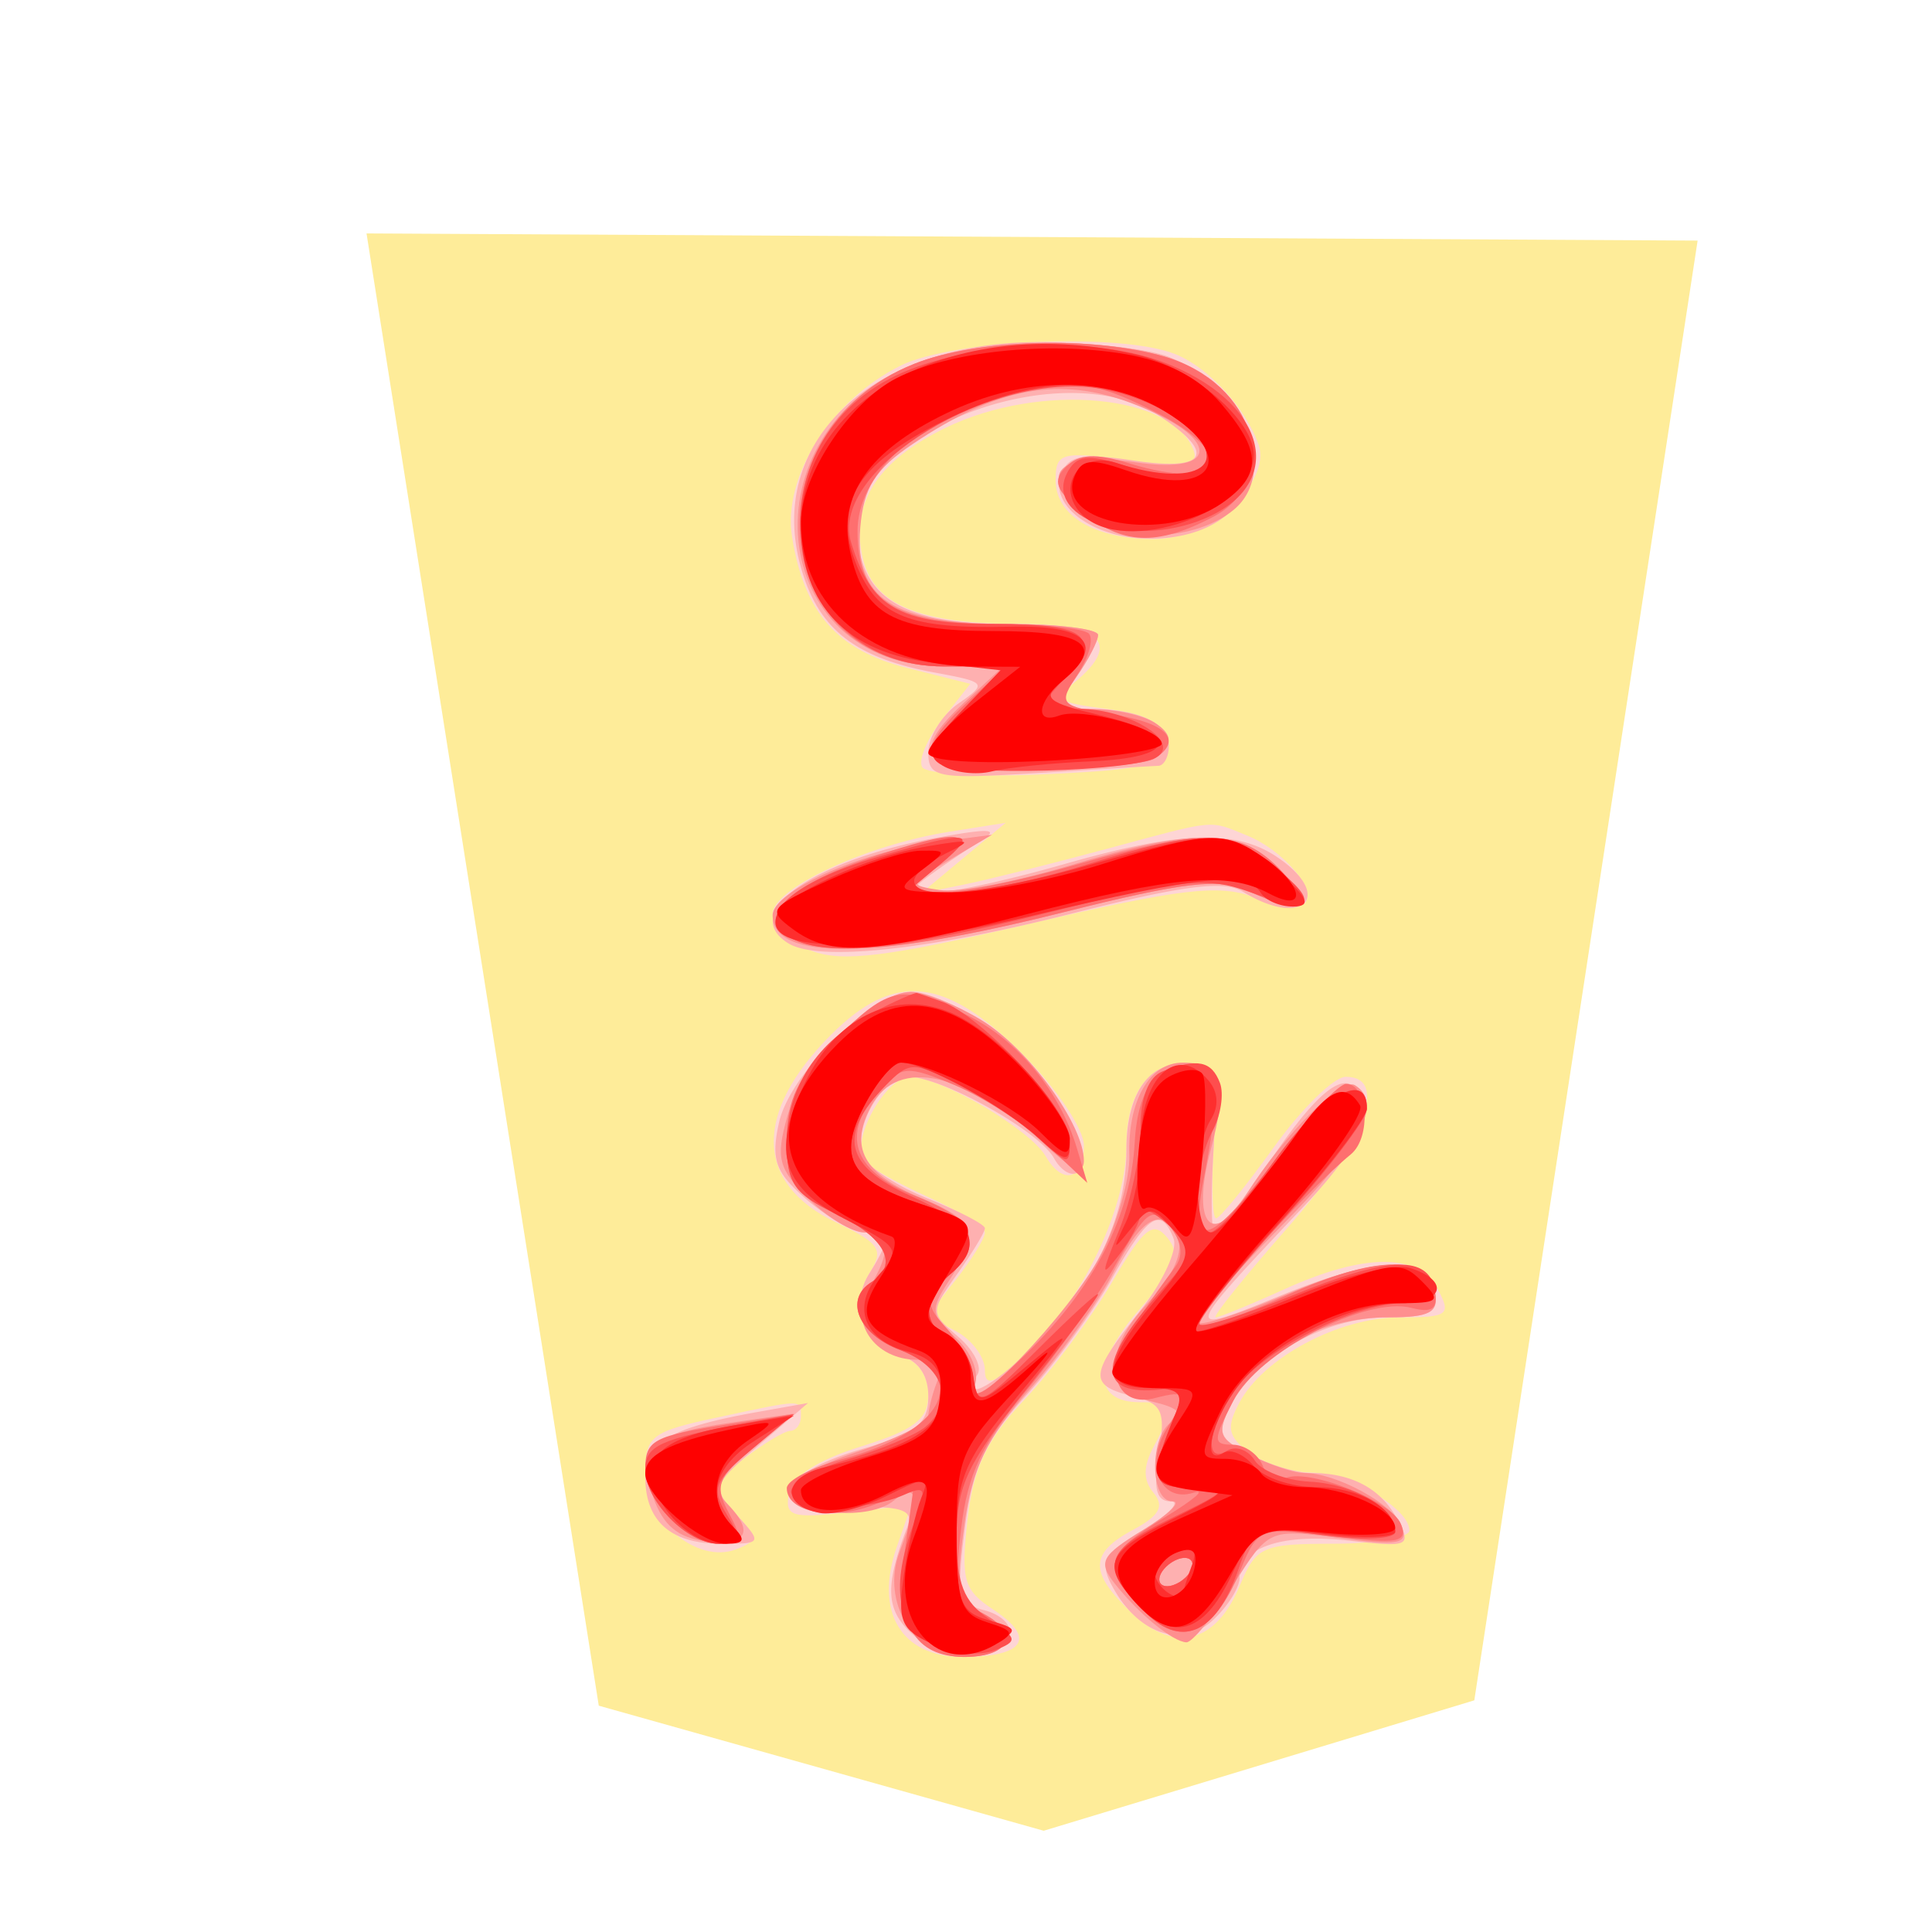 <svg xmlns="http://www.w3.org/2000/svg" width="177.17" height="177.17"><filter id="a"><feGaussianBlur stdDeviation="2" result="blur" in="SourceAlpha"/><feOffset dy="2" dx="2" result="offsetBlur"/><feBlend in2="offsetBlur" in="SourceGraphic"/></filter><g transform="matrix(3.027 0 0 3.027 25.753 12.24)" filter="url(#a)"><path fill="#feec99" d="M34.156 45.468l-13.045 3.951L7.632 45.63.596 1.028l40.326.217z"/><path fill="#fed5d5" d="M25.117 4.692c.996.408 2.109 1.62 2.502 2.726.406 1.142-1.494 2.87-3.154 2.87-1.812 0-2.992-.704-2.992-1.785 0-.831.16-.876 2.186-.607 1.695.225 2.144.165 2.002-.267-.569-1.723-4.635-2.11-7.516-.715-2.103 1.017-2.922 2.327-2.502 4 .348 1.386 1.725 1.946 4.786 1.946 2.474 0 3.028.606 1.616 1.77-.636.524-.53.611.964.802 1.276.163 1.679.407 1.679 1.014 0 .702-.43.82-3.51.966-1.931.092-3.617-.005-3.746-.213-.129-.209.146-.863.61-1.453l.844-1.073-1.915-.482c-2.117-.533-3.117-1.672-3.483-3.965-.291-1.824 1.162-4.126 3.278-5.188 1.586-.797 6.728-1.01 8.35-.346zm2.158 14.578c1.094.443 2.131 1.66 1.744 2.048-.16.16-.86.077-1.556-.186-1.042-.393-2.228-.252-6.736.8-4.341 1.014-5.713 1.185-6.649.829-.648-.247-1.179-.75-1.179-1.117 0-.772 2.831-2.089 5.352-2.49l1.709-.271-1.28 1.066-1.28 1.067 1.286-.26c.708-.144 2.65-.629 4.314-1.078 3.391-.914 3.097-.886 4.275-.408zm-6.818 6.609c1.04 1.04 1.873 2.279 1.873 2.786 0 1.033-.642 1.212-1.157.323-.475-.819-3.181-2.407-4.105-2.408-.744-.002-1.799 1.896-1.406 2.532.108.175.978.67 1.932 1.1.954.43 1.735.92 1.735 1.089 0 .168-.392.804-.87 1.413l-.871 1.107.87.466c.48.256.871.785.871 1.174 0 .542.303.419 1.288-.525 1.678-1.608 3-4.381 3-6.298 0-1.673.815-2.646 2.015-2.403.646.13.748.518.633 2.393-.076 1.23-.046 2.237.067 2.237.112 0 .897-.965 1.744-2.144.847-1.179 1.83-2.143 2.184-2.143 1.313 0 .583 1.903-1.75 4.56-1.317 1.5-2.303 2.727-2.19 2.727.112 0 1.044-.381 2.072-.847 2.438-1.107 4.066-1.11 4.655-.01.421.787.326.858-1.164.859-1.834.002-4.113 1.217-4.844 2.583-.403.753-.35 1.02.294 1.51.431.326 1.272.6 1.868.607 1.16.015 2.989 1.087 2.989 1.753 0 .222-1.038.404-2.306.404-2.152 0-2.34.085-2.833 1.272-.72 1.74-1.958 2.058-3.257.837-1.313-1.233-1.306-1.82.031-2.535.795-.425.951-.71.614-1.116-.32-.384-.318-.8.005-1.403.633-1.184.585-1.342-.413-1.342-1.453 0-1.458-1.175-.011-2.823 1.097-1.25 1.254-1.658.834-2.164-.433-.522-.704-.303-1.67 1.348-.633 1.085-1.826 2.685-2.65 3.556-1.153 1.218-1.553 2.06-1.73 3.643-.206 1.827-.117 2.134.786 2.726 1.312.86.937 1.43-.938 1.43-1.862 0-2.677-1.368-1.99-3.338l.44-1.262-1.93.218c-1.705.192-1.912.125-1.778-.573.099-.514.862-1.01 2.186-1.422 1.622-.504 2.035-.824 2.035-1.578 0-.585-.327-1.032-.855-1.17-1.114-.291-1.556-1.494-.922-2.51.44-.703.313-.895-1.017-1.529-2.463-1.174-2.518-3.32-.147-5.691 1.91-1.91 3.448-1.755 5.783.58zm-6.7 10.987c0 .236-.145.433-.322.438-.177.006-.799.377-1.382.825-1.02.784-1.032.847-.303 1.652.704.779.707.857.036 1.114-1.166.448-2.745-.869-2.745-2.288 0-1.144.17-1.278 2.165-1.705 2.63-.565 2.55-.563 2.55-.036z"/><path fill="#feb0b0" d="M24.894 4.765c3.751 1.497 3.293 5.55-.623 5.51-1.663-.018-2.995-1-2.633-1.943.223-.58.627-.659 2.197-.423 2.223.333 2.528-.206.77-1.359-2.89-1.893-9.134.415-9.134 3.376 0 2.083 1.306 2.934 4.501 2.934 1.533 0 2.787.15 2.787.334 0 .183-.3.762-.668 1.286-.635.907-.617.952.394.952 1.503 0 2.417.423 2.417 1.118 0 .328-.144.602-.321.607-.177.006-1.817.104-3.644.217-3.078.191-3.322.145-3.322-.63 0-.458.41-1.121.91-1.472.885-.62.864-.647-.75-.947-2.418-.449-3.523-1.338-4.038-3.251-1.018-3.78 2.238-6.79 7.307-6.753 1.533.011 3.265.21 3.85.444zm-5.709 14.679a28.22 28.22 0 00-1.5 1.012c-.648.474-.635.523.145.536.473.007 2.208-.373 3.857-.844 3.606-1.031 5.28-1.08 6.55-.19 1.692 1.185.687 2.12-1.09 1.012-.563-.351-1.822-.19-5.173.66-4.407 1.117-7.696 1.463-8.6.904-1.504-.93.744-2.517 4.537-3.206 1.604-.291 1.887-.265 1.274.116zm.188 5.54c1.575 1.057 3.365 3.9 2.808 4.458-.19.19-.533.007-.763-.406-.462-.825-3.394-2.458-4.414-2.458-.792 0-1.684 1.56-1.366 2.389.128.334 1.011.918 1.962 1.299.951.38 1.73.786 1.73.9 0 .115-.376.736-.834 1.38-.826 1.16-.826 1.176.018 1.9.469.4.736.916.594 1.146-.585.947.574.32 1.804-.976 1.816-1.914 2.704-3.826 2.704-5.82 0-1.822.777-2.81 2.016-2.565.656.13.748.516.622 2.607-.082 1.35-.066 2.455.036 2.455.101 0 .92-1.067 1.819-2.372 1.626-2.362 2.446-2.75 2.729-1.292.088.454-.615 1.571-1.73 2.75-3.859 4.08-3.854 4.06-.79 2.815 2.954-1.2 4.43-1.225 4.649-.079.116.608-.167.751-1.496.753-1.83.003-3.886 1.16-4.672 2.63-.459.858-.396 1.032.556 1.525.591.307 1.423.558 1.848.558 1.244 0 2.12.468 2.618 1.397.44.824.366.857-1.457.652-2.036-.23-3.318.204-3.318 1.12 0 .306-.37.89-.822 1.3-.948.858-2.263.405-3.04-1.047-.386-.72-.245-.973.954-1.704.774-.471 1.14-.858.815-.86-.434 0-.528-.39-.354-1.463.208-1.282.11-1.494-.802-1.723-1.334-.335-1.307-.645.224-2.571.693-.873 1.155-1.865 1.025-2.203-.379-.987-.778-.73-1.864 1.201-.56.999-1.727 2.59-2.59 3.537-1.239 1.358-1.632 2.203-1.865 4.006-.268 2.084-.214 2.307.6 2.52.492.129.824.45.737.715-.267.81-2.042.81-2.938-.001-.806-.73-.836-1.446-.137-3.267.184-.478-.174-.606-1.605-.576-2.565.054-2.45-.98.195-1.751 1.684-.491 2.036-.768 2.036-1.603 0-.647-.307-1.089-.855-1.232-1.11-.29-1.556-1.493-.928-2.5.646-1.034.626-1.235-.122-1.235-.34 0-1.136-.444-1.768-.987-.963-.829-1.1-1.205-.85-2.34.33-1.505 2.838-3.96 4.046-3.96.428 0 1.434.44 2.235.978zm-6.872 12.74c-1.44 1.236-1.454 1.28-.684 2.131.773.855.765.87-.48.87-1.524 0-2.296-.681-2.296-2.026 0-1.059.764-1.498 3.43-1.972l1.5-.267-1.47 1.263z"/><path fill="#fe8f8f" d="M24.776 4.761c2.289.662 3.541 3.437 2.093 4.638-1.158.961-3.41 1.032-4.51.142-1.5-1.215-.816-1.931 1.51-1.582 2.639.395 2.605-.757-.053-1.771-2.226-.85-4.1-.508-6.669 1.217-1.144.768-1.49 1.32-1.592 2.535-.182 2.16.994 2.92 4.513 2.92 1.48 0 2.69.15 2.69.334 0 .183-.3.762-.667 1.286-.641.916-.621.953.536.959.662.003 1.491.188 1.843.41 1.206.763-.229 1.362-3.443 1.438-3.583.085-4.114-.388-2.31-2.06l1.166-1.08h-1.77c-5.398 0-6.112-7.092-.924-9.168 1.875-.75 5.395-.851 7.587-.218zm3.556 15.601c1.08 1.15.693 1.37-1.03.585-.867-.396-1.92-.274-5.58.643-5.78 1.448-8.823 1.48-8.823.092 0-.71 2.626-1.903 4.829-2.196l1.816-.24-1.286.761c-1.248.74-1.257.767-.294.914.545.083 2.311-.25 3.924-.74 3.882-1.179 5.2-1.142 6.444.181zm-9.106 4.499c1.433.873 3.1 3.164 3.103 4.262 0 .418-.378.262-1.178-.483-2.373-2.214-4.463-2.678-5.269-1.171-.67 1.25-.235 2.048 1.512 2.778 1.678.7 1.8 1.057.86 2.492-.59.9-.574 1.053.186 1.74.485.439.727 1.05.582 1.463-.451 1.282 2.934-2.25 3.837-4.003.485-.942.866-2.28.846-2.972-.048-1.67.61-2.818 1.616-2.818 1.192 0 1.394.618.855 2.617-.607 2.254.013 3.044 1.076 1.37 1.157-1.823 2.881-3.555 3.289-3.303.87.538.186 1.83-2.293 4.33-1.46 1.473-2.57 2.764-2.464 2.868.104.103 1.318-.288 2.698-.87 2.773-1.17 4.268-1.186 4.485-.046.115.603-.162.75-1.41.75-2.008 0-3.903.996-4.665 2.45-.567 1.082-.538 1.189.466 1.71.59.306 1.33.556 1.645.556.976 0 2.698.94 2.957 1.615.206.538-.098.595-1.892.357-2.137-.283-2.138-.283-3.229 1.444-.6.95-1.232 1.722-1.406 1.714-.417-.018-1.46-.876-2.177-1.79-.505-.646-.401-.84.858-1.607.787-.48 1.19-.873.895-.874-.694-.002-.698-1.994-.004-2.423.359-.222.186-.41-.534-.58-1.49-.352-1.57-1.582-.196-3.017.703-.733 1.065-1.484.91-1.887-.417-1.088-1.07-.773-1.945.94-.452.883-1.589 2.477-2.526 3.54-1.33 1.509-1.771 2.418-2.009 4.145-.272 1.98-.209 2.264.6 2.697 1.111.594.767 1.299-.634 1.299-1.487 0-2.5-1.675-1.925-3.185.625-1.644.565-2.168-.177-1.552-.74.615-2.895.436-3.123-.259-.09-.276.794-.811 2.003-1.213 1.191-.395 2.166-.88 2.166-1.078 0-.198.117-.665.26-1.037.183-.478.009-.679-.59-.679-1.308 0-2.095-1.165-1.466-2.172.692-1.11.64-1.686-.153-1.686-.364 0-1.127-.465-1.696-1.033-.895-.895-.98-1.225-.631-2.465.45-1.605 2.612-3.79 3.747-3.788.408.001 1.372.385 2.14.854zm5.462 16.72c-.146.236-.072.43.164.43.235 0 .547-.194.693-.43.146-.235.072-.428-.164-.428-.235 0-.547.193-.693.429zm-12.432-3.717c-1.033.869-1.18 1.19-.75 1.628.858.875.625 1.3-.635 1.154-.83-.097-1.291-.48-1.584-1.317-.528-1.512-.113-1.917 2.326-2.269l1.93-.278z"/><path fill="#fe6f6f" d="M24.776 4.761c2.746.795 3.615 3.745 1.434 4.873-1.683.87-2.719.825-3.94-.173-.8-.654-.902-.938-.486-1.36.388-.396.892-.422 1.931-.104 2.803.86 3.352-.244.776-1.558-1.93-.984-2.586-1.041-4.827-.419-2.449.68-4.193 2.355-4.193 4.026 0 2.078 1.083 2.814 4.142 2.814 1.416 0 2.704.13 2.862.288.158.158.007.713-.334 1.235-.599.913-.56.957 1.07 1.218 1.652.264 2.14.79 1.246 1.342-.245.151-1.82.308-3.5.347-3.507.082-3.99-.366-2.19-2.033l1.197-1.11h-1.85c-5.315 0-6.033-7.125-.925-9.168 1.875-.75 5.395-.851 7.587-.218zm3.556 15.601c1.08 1.15.693 1.37-1.03.585-.867-.396-1.92-.274-5.58.643-4.669 1.17-7.305 1.399-8.367.727-.928-.587.062-1.544 2.434-2.352 2.72-.927 3.443-.872 2.195.169l-1.012.843 1.073.014c.59.008 2.422-.372 4.07-.843 3.925-1.122 4.996-1.085 6.217.214zm-9.525 4.357c1.517.747 2.79 2.29 3.303 4.002l.322 1.072-1.23-1.156c-.676-.636-1.93-1.449-2.785-1.806-1.435-.6-1.61-.59-2.25.118-1.224 1.352-.872 2.466 1.019 3.223 1.872.749 2.089 1.284 1.005 2.48-.66.73-.66.84 0 1.569.39.43.71 1.145.71 1.587 0 .641.343.469 1.7-.857 2.044-1.996 3.143-4.145 3.268-6.393.095-1.704.752-2.5 1.89-2.288.676.126.709.739.187 3.473-.417 2.188.203 1.97 2.304-.81.89-1.177 1.8-2.14 2.023-2.14.663 0 .77 1.619.141 2.136-1.459 1.198-4.794 4.94-4.587 5.147.127.127 1.32-.268 2.65-.878 2.628-1.202 4.268-1.245 4.483-.116.1.525-.087.658-.703.497-1.38-.362-4.64 1.34-5.406 2.82-.616 1.192-.618 1.325-.017 1.325.367 0 .778.288.913.64.135.352.422.532.638.398.615-.38 3.273.646 3.55 1.37.214.556-.091.61-2.036.368-2.26-.283-2.293-.27-2.843 1.057-.812 1.96-1.826 2.358-2.952 1.16-1.251-1.333-1.168-1.671.691-2.802.884-.538 1.263-.868.841-.734-.982.311-1.47-.867-.801-1.937.674-1.08.632-1.19-.356-.932-.542.142-.95-.03-1.12-.472-.233-.61.106-1.295 1.733-3.5.264-.357.205-.785-.172-1.24-.512-.617-.69-.491-1.613 1.143-.57 1.01-1.804 2.75-2.741 3.866-1.31 1.56-1.762 2.515-1.953 4.135-.22 1.856-.14 2.165.674 2.6 1.113.596.8 1.31-.573 1.31-1.527 0-2.11-1.021-1.814-3.179l.258-1.88-1.209.456c-1.267.478-2.621.214-2.621-.511 0-.235.763-.632 1.695-.883 3.045-.82 3.916-2.48 1.734-3.303-1.262-.476-1.703-1.537-.857-2.06.84-.52.406-1.353-1.072-2.057-1.306-.623-1.5-.916-1.5-2.266 0-1.191.337-1.887 1.457-3.008 1.647-1.646 2.044-1.72 4.022-.744zm5.88 16.863c-.145.235-.071.428.165.428.235 0 .547-.193.693-.428.146-.236.072-.43-.164-.43-.235 0-.547.194-.693.43zm-12.381-3.756c-1.08.893-1.173 1.143-.736 1.961.434.81.392.937-.304.937-.958 0-2.225-1.286-2.225-2.259 0-.884.236-1.009 2.572-1.367l1.93-.296z"/><path fill="#fe4e4e" d="M24.682 4.91c3.177 1.174 3.858 3.69 1.288 4.764-2.248.94-4.981-.052-4.095-1.486.287-.465.65-.474 1.944-.047 1.221.403 1.706.408 2.087.02.679-.691-.998-2.04-3.005-2.416-3.298-.618-8.3 2.425-7.626 4.64.61 1.997 1.446 2.475 4.335 2.475 2.884 0 3.297.367 2.01 1.788-.671.743-.642.784.562.784 1.515 0 3.11.995 2.35 1.465-.699.432-5.955.58-6.592.186-.375-.232-.168-.696.727-1.63l1.251-1.307h-1.827c-4.928 0-6.024-6.618-1.46-8.81 2.139-1.027 5.889-1.225 8.051-.426zm3.4 15.287c1.462 1.15 1.163 1.467-.736.781-1.29-.467-2.056-.39-6.02.604-4.746 1.189-6.935 1.39-7.97.735-.98-.62.16-1.636 2.673-2.382 2.85-.846 3.17-.814 1.955.199l-1.012.843 1.355.014c.745.008 2.578-.37 4.072-.838 3.447-1.08 4.262-1.074 5.683.044zm-10.039 4.109c1.194.431 3.858 3.297 3.858 4.148 0 .83-.017.83-.964-.036-.53-.486-1.617-1.212-2.413-1.615-1.38-.699-1.485-.696-2.218.057-1.44 1.478-1.22 2.423.773 3.326 1.921.87 2.238 1.514 1.179 2.393-.812.674-.827 1.553-.034 1.857.336.13.673.68.75 1.225.133.937.24.892 1.963-.831 1.002-1.002 1.822-1.75 1.822-1.662 0 .088-.965 1.366-2.144 2.84-1.815 2.272-2.143 2.961-2.143 4.504 0 1.41.218 1.97.965 2.478.893.607.907.678.187.966-.428.17-1.248.096-1.822-.165-1.146-.522-1.35-1.778-.608-3.73.387-1.018.35-1.111-.322-.815-1.142.504-3.227.469-3.408-.058-.088-.255.665-.71 1.674-1.009 1.008-.3 2.075-.74 2.37-.98.932-.76.586-1.84-.75-2.345-1.263-.476-1.704-1.537-.858-2.06.84-.52.406-1.353-1.072-2.057-1.266-.604-1.5-.936-1.5-2.128 0-1.704.907-3.1 2.577-3.963.681-.352 1.296-.625 1.367-.606.07.018.418.138.771.266zm8.406 2.453c.129.335.026.998-.228 1.472-.561 1.05-.61 3.062-.073 3.062.214 0 1.081-.964 1.928-2.143 1.453-2.023 2.828-2.801 2.828-1.602 0 .298-1.181 1.85-2.624 3.45-1.443 1.598-2.543 2.988-2.444 3.086.099.1 1.387-.307 2.862-.903 2.78-1.123 3.936-1.2 4.242-.28.113.338-.237.536-.946.536-1.48 0-4.29 1.456-5.134 2.661-.775 1.106-.897 2.244-.195 1.81.262-.162.638-.032.836.288.198.32.95.611 1.67.648 1.329.066 2.59.806 2.59 1.519 0 .221-.931.267-2.146.106-2.117-.28-2.153-.266-2.617 1.066-.682 1.957-1.755 2.394-2.894 1.181-1.293-1.376-1.162-1.777.905-2.78 1.736-.842 1.764-.885.593-.905-1.267-.022-1.316-.258-.476-2.304.225-.547.143-.758-.273-.7-2.063.288-2.198-.668-.387-2.73 1.267-1.444 1.271-1.462.428-2.225-.467-.423-.85-.583-.85-.356 0 .228-.288.788-.64 1.246-.57.738-.57.652 0-.762.352-.877.64-2.255.64-3.062 0-.943.243-1.561.679-1.729 1.045-.4 1.471-.314 1.726.35zm-1.761 14.823c-.146.235-.072.428.164.428.235 0 .547-.193.693-.428.146-.236.072-.43-.164-.43-.235 0-.547.194-.693.43zm-12.432-3.707c-1.136.95-1.223 1.178-.746 1.962.47.772.436.887-.255.887-.948 0-2.214-1.29-2.214-2.255 0-.71.438-.912 3-1.39l1.501-.279z"/><path fill="#fe2e2e" d="M23.966 4.711c1.656.392 3.508 1.983 3.508 3.013 0 1.737-3.915 3.107-5.202 1.82-.819-.818-.093-1.935 1.02-1.569 2.73.898 3.787-.157 1.534-1.53-1.925-1.175-4.024-1.095-6.733.255-2.688 1.34-3.408 2.546-2.636 4.412.633 1.526 1.585 1.904 4.623 1.83 2.378-.057 2.933.533 1.566 1.667-.598.496-.449.625 1.179 1.017 2.478.598 2.33 1.285-.301 1.396-1.168.05-2.51.186-2.984.304-.473.118-1.145.038-1.493-.176-.525-.325-.43-.6.564-1.639l1.195-1.248-2.046-.23c-2.593-.293-4.003-1.75-4.003-4.14 0-3.986 4.852-6.45 10.209-5.182zm4.235 15.638c.923.812 1.034 1.06.477 1.071-.398.008-.844-.18-.99-.415-.409-.663-1.748-.529-6.936.693-4.859 1.144-8.107 1.158-7.742.033.215-.665 2.698-1.82 4.605-2.14 1.3-.22 1.372-.19.536.218-.53.258-.965.633-.965.833 0 .61 2.207.407 5.358-.494 3.82-1.092 4.202-1.079 5.657.2zm-9.914 4.283c1.489.626 3.614 2.968 3.614 3.983 0 .569-.163.535-.964-.197-1.048-.959-3.443-2.269-4.147-2.269-.242 0-.746.593-1.12 1.317-.819 1.583-.417 2.261 1.765 2.981 1.57.518 1.86 1.271.823 2.132-.812.674-.827 1.553-.034 1.857.336.13.673.662.75 1.184.14.938.16.934 1.641-.295 1.472-1.221 1.466-1.203-.321.958-1.606 1.942-1.822 2.456-1.822 4.344 0 1.854.13 2.177.965 2.412.911.256.92.297.167.74-.581.343-1.089.337-1.876-.022-.944-.43-1.051-.691-.853-2.084.125-.875.36-1.924.524-2.33.277-.685.204-.69-1.03-.075-.73.364-1.648.6-2.041.523-1.205-.234-1.106-1.092.16-1.388 2.634-.617 3.555-1.193 3.555-2.224 0-.713-.306-1.088-1.04-1.272-1.35-.34-1.734-1.393-.859-2.36.65-.719.584-.823-1.061-1.662-1.968-1.004-2.25-2.107-1.105-4.321.96-1.857 2.667-2.622 4.31-1.932zm7.824 2.067c.29.35.311.78.06 1.18-.535.844-.52 3.414.018 3.414.236 0 1.122-.964 1.97-2.143 1.456-2.028 2.75-2.787 2.74-1.608-.003.295-1.273 1.935-2.822 3.644-1.55 1.71-2.602 3.108-2.34 3.108s1.643-.49 3.068-1.09c1.464-.617 2.95-.977 3.416-.829 1.198.38 1.013 1.062-.288 1.062-1.54 0-3.887 1.183-4.9 2.47-.851 1.083-1.17 2.497-.465 2.06.21-.128.619.053.91.404.292.351 1.143.639 1.892.639 1.281 0 2.391.627 2.391 1.351 0 .178-.955.21-2.123.071-2.106-.249-2.129-.239-2.866 1.307-.819 1.717-1.786 1.977-2.875.773-1.053-1.163-.893-1.527 1.112-2.534 1.748-.878 1.772-.916.593-.942-1.262-.027-1.315-.27-.488-2.277.247-.602.087-.75-.809-.75-1.453 0-1.416-.749.13-2.588 1.14-1.358 1.19-1.548.58-2.23-.634-.71-.697-.71-1.271 0-.546.674-.56.656-.152-.19.25-.516.453-1.587.453-2.38 0-2.044 1.109-3.075 2.066-1.922zm-1.637 14.903c0 .197.192.477.428.623.236.145.429.173.429.06 0-.113.118-.512.262-.888.192-.5.077-.611-.429-.417-.38.145-.69.426-.69.622zm-12.11-4.004c-1.257.802-1.504 1.773-.665 2.612.4.4.307.514-.419.514-.528 0-1.245-.476-1.652-1.097-.913-1.394-.287-2.109 2.2-2.507l1.714-.276-1.179.754z"/><path fill="#fe0101" d="M23.579 4.684c1.263.215 2.224.709 2.893 1.487 1.252 1.454 1.263 2.171.05 3.021-1.738 1.217-5.034.648-4.488-.774.212-.552.49-.59 1.568-.214 2.598.906 3.468-.391 1.193-1.779-1.807-1.101-4.294-1.08-6.639.054-2.349 1.137-3.284 2.485-2.91 4.19.421 1.915 1.312 2.406 4.364 2.406 2.77 0 3.367.43 2.077 1.5-.78.647-.85 1.336-.107 1.06.7-.26 3.108.4 3.108.852 0 .193-1.592.427-3.537.52-2.098.101-3.536.002-3.536-.242 0-.227.627-.907 1.393-1.511l1.393-1.098-1.33-.005c-3.156-.011-5.317-1.792-5.313-4.377.002-1.406 1.47-3.624 2.879-4.353 1.582-.818 4.587-1.137 6.942-.737zm4.229 15.274c1.192.835 1.291 1.687.123 1.062-1.249-.668-2.835-.532-7.316.628-4.72 1.223-5.953 1.302-7.098.46-.788-.58-.73-.66 1.097-1.492 1.06-.483 2.303-.882 2.761-.887.824-.01.824-.003 0 .62-.775.586-.71.63.952.643.98.007 3.006-.37 4.5-.839 3.291-1.031 3.76-1.05 4.98-.195zm-7.57 6.14c.915.916 1.663 1.977 1.663 2.359 0 .574-.153.54-.894-.202-.87-.869-3.35-2.106-4.225-2.106-.237 0-.738.593-1.112 1.317-.819 1.583-.417 2.261 1.765 2.981 1.703.563 1.696.538.716 2.202-.715 1.213-.715 1.294 0 1.695.412.232.75.798.75 1.257 0 1.118.351 1.056 1.905-.338.72-.646.49-.301-.512.766-1.699 1.81-1.822 2.105-1.822 4.361 0 2.104.121 2.458.927 2.714.828.263.85.338.206.698-1.834 1.027-3.316-.933-2.443-3.23.702-1.845.556-2.067-.872-1.328-1.29.667-2.533.595-2.533-.146 0-.202.916-.65 2.036-.996 1.704-.528 2.058-.82 2.172-1.793.095-.816-.096-1.245-.643-1.44-1.683-.602-1.917-1.053-1.152-2.221.396-.603.545-1.158.332-1.232-3.468-1.216-4.073-3.393-1.624-5.843 1.68-1.68 3.313-1.52 5.36.526zm5.687.4c.12.194.101 1.477-.04 2.852-.224 2.164-.332 2.399-.806 1.75-.302-.413-.706-.652-.898-.533-.193.119-.283-.638-.2-1.68.104-1.295.402-2.031.939-2.319.433-.231.885-.263 1.005-.07zm4.77.946c.148.24-1.021 1.88-2.6 3.644-1.578 1.763-2.62 3.206-2.314 3.206.305 0 1.8-.498 3.323-1.108 2.526-1.01 2.828-1.048 3.448-.428.62.62.554.679-.748.679-2 0-4.515 1.537-5.337 3.262-.663 1.389-.657 1.453.132 1.453.453 0 .944.193 1.09.429.145.236.748.429 1.34.429 1.194 0 2.732.696 2.732 1.238 0 .193-.933.26-2.073.151-2.006-.193-2.102-.15-2.986 1.35-1.03 1.744-1.753 1.926-2.847.717-.927-1.024-.587-1.628 1.421-2.521l1.555-.692-1.179-.15c-1.358-.173-1.451-.565-.486-2.038.685-1.045.678-1.056-.643-1.056-.735 0-1.336-.22-1.336-.488 0-.269 1.024-1.668 2.275-3.108 1.25-1.441 2.71-3.247 3.244-4.013 1.009-1.449 1.53-1.7 1.989-.956zm-6.221 14.434c0 .843 1.034.47 1.21-.438.096-.497-.066-.634-.536-.454-.371.142-.674.543-.674.892zm-12.325-4.281c-1.06.725-1.248 1.815-.45 2.613.4.4.352.514-.214.514-.777 0-2.444-1.445-2.444-2.118 0-.566.71-.942 2.516-1.332 1.496-.324 1.519-.312.592.323z"/></g></svg>